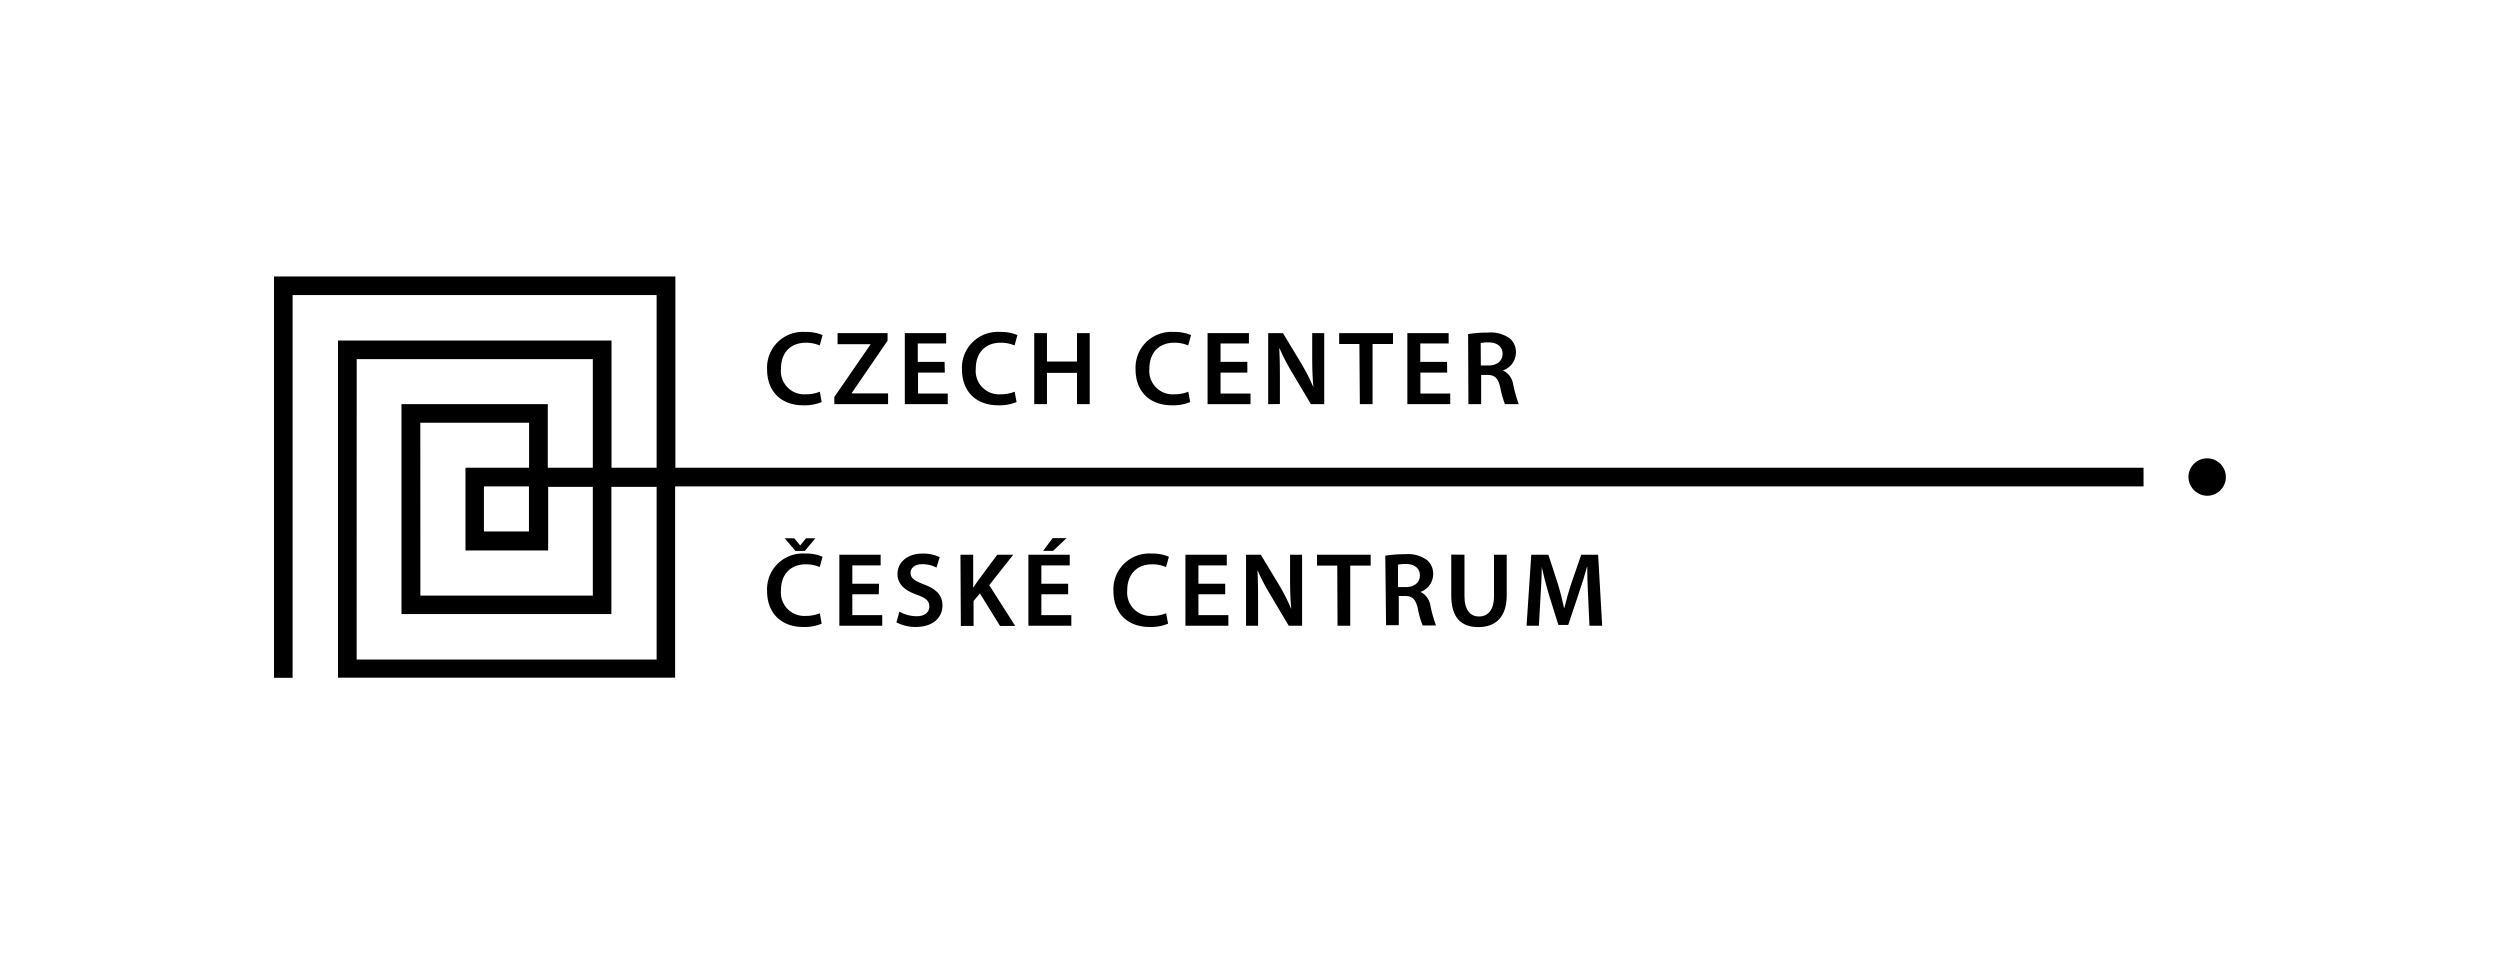 <svg id="Layer_1" data-name="Layer 1" xmlns="http://www.w3.org/2000/svg" viewBox="0 0 393.04 150.02"><defs><style>.cls-1{fill:#fff;}</style></defs><rect class="cls-1" width="393.04" height="150.02"/><path d="M43.08,43.46v63.1H46V46.39h57.23V73.54H96.14v-20h-43v53h53V76.47H337V73.54H106.18V43.46Zm13,13H93.2V73.54H86.12v-10h-23v33h33v-20h7.11v27.15H56.07Zm10,10H83.18v7.08h-10v13h13v-10H93.2v17.1H66.09Zm10,16.89V76.47h7.08v7.08H76.1Z"/><path d="M347,77.94a2.94,2.94,0,1,0-2.94-2.9,3,3,0,0,0,2.94,2.9Z"/><path d="M129.18,63.21a7,7,0,0,1-2.88.51c-3.55,0-5.7-2.24-5.7-5.63a5.61,5.61,0,0,1,6-5.9,6.5,6.5,0,0,1,2.72.49l-.45,1.63a5.45,5.45,0,0,0-2.18-.43c-2.27,0-3.91,1.42-3.91,4.11a3.66,3.66,0,0,0,3.89,4,5.67,5.67,0,0,0,2.22-.41Z"/><path d="M131.17,62.41l5.72-8.3v0h-5.21V52.37h7.86v1.19l-5.63,8.22v.07h5.71v1.69h-8.45Z"/><path d="M148.54,58.58h-4.21v3.29H149v1.67h-6.75V52.37h6.5V54h-4.46v2.89h4.21Z"/><path d="M159.82,63.21a7,7,0,0,1-2.88.51c-3.55,0-5.7-2.24-5.7-5.63a5.62,5.62,0,0,1,6-5.9,6.48,6.48,0,0,1,2.71.49l-.44,1.63a5.47,5.47,0,0,0-2.19-.43c-2.27,0-3.91,1.42-3.91,4.11a3.66,3.66,0,0,0,3.89,4,5.67,5.67,0,0,0,2.22-.41Z"/><path d="M164.6,52.37v4.47h4.72V52.37h2V63.54h-2V58.62H164.6v4.92h-2V52.37Z"/><path d="M187.12,63.21a7,7,0,0,1-2.88.51c-3.55,0-5.71-2.24-5.71-5.63a5.62,5.62,0,0,1,6-5.9,6.58,6.58,0,0,1,2.72.49l-.45,1.63a5.47,5.47,0,0,0-2.19-.43c-2.27,0-3.91,1.42-3.91,4.11a3.67,3.67,0,0,0,3.9,4,5.67,5.67,0,0,0,2.22-.41Z"/><path d="M196.1,58.58h-4.21v3.29h4.71v1.67h-6.75V52.37h6.5V54h-4.46v2.89h4.21Z"/><path d="M199.38,63.54V52.37h2.32l2.89,4.79a30.66,30.66,0,0,1,1.9,3.74h0c-.14-1.49-.19-2.93-.19-4.64V52.37h1.89V63.54h-2.1l-2.92-4.92a32.77,32.77,0,0,1-2-3.85l-.05,0c.08,1.44.1,2.91.1,4.75v4Z"/><path d="M213.72,54.08h-3.18V52.37H219v1.71h-3.21v9.46h-2Z"/><path d="M227.52,58.58h-4.21v3.29H228v1.67h-6.74V52.37h6.49V54h-4.46v2.89h4.21Z"/><path d="M230.81,52.52a19.6,19.6,0,0,1,3.08-.23,5.16,5.16,0,0,1,3.44.89,2.8,2.8,0,0,1,1,2.24,3,3,0,0,1-2,2.8v.05a2.84,2.84,0,0,1,1.56,2.15,22.54,22.54,0,0,0,.88,3.12H236.6a15.58,15.58,0,0,1-.74-2.64c-.33-1.45-.85-1.95-2-1.95h-1v4.59h-2Zm2,4.94H234c1.37,0,2.23-.73,2.23-1.84s-.86-1.79-2.18-1.79a5.74,5.74,0,0,0-1.26.1Z"/><path d="M129.18,98.05a6.94,6.94,0,0,1-2.88.52c-3.55,0-5.7-2.24-5.7-5.64a5.61,5.61,0,0,1,6-5.9,6.3,6.3,0,0,1,2.72.5l-.45,1.62a5.45,5.45,0,0,0-2.18-.43c-2.27,0-3.91,1.43-3.91,4.11a3.67,3.67,0,0,0,3.89,4,5.66,5.66,0,0,0,2.22-.42Zm-4.12-11.43-1.69-2h1.49l.94,1.14h0l.93-1.14h1.46l-1.67,2Z"/><path d="M138.16,93.43H134v3.28h4.7v1.67h-6.74V87.21h6.49v1.68H134v2.88h4.2Z"/><path d="M141.4,96.16a5.62,5.62,0,0,0,2.7.72c1.31,0,2-.62,2-1.53s-.57-1.36-2-1.86c-1.84-.66-3-1.64-3-3.24,0-1.83,1.53-3.22,3.94-3.22a6,6,0,0,1,2.69.56l-.5,1.65A4.6,4.6,0,0,0,145,88.7c-1.29,0-1.85.7-1.85,1.35,0,.86.64,1.26,2.13,1.84,1.94.73,2.89,1.7,2.89,3.31,0,1.79-1.36,3.37-4.24,3.37a6.54,6.54,0,0,1-3-.72Z"/><path d="M151,87.21h2v5.14h.05c.27-.43.53-.83.82-1.21l2.91-3.93h2.52L155.52,92l4.09,6.41h-2.39l-3.16-5.12-1,1.2v3.92h-2Z"/><path d="M167.93,93.43h-4.21v3.28h4.71v1.67h-6.75V87.21h6.5v1.68h-4.46v2.88h4.21Zm-.25-8.83-2.11,2H164l1.49-2Z"/><path d="M183.64,98.05a6.94,6.94,0,0,1-2.88.52c-3.55,0-5.71-2.24-5.71-5.64a5.62,5.62,0,0,1,6-5.9,6.38,6.38,0,0,1,2.72.5l-.45,1.62a5.47,5.47,0,0,0-2.19-.43c-2.27,0-3.91,1.43-3.91,4.11a3.67,3.67,0,0,0,3.9,4,5.66,5.66,0,0,0,2.22-.42Z"/><path d="M192.62,93.43h-4.21v3.28h4.71v1.67h-6.75V87.21h6.5v1.68h-4.46v2.88h4.21Z"/><path d="M195.9,98.38V87.21h2.32L201.11,92a31.5,31.5,0,0,1,1.9,3.75h0c-.14-1.49-.19-2.94-.19-4.64v-3.9h1.89V98.38h-2.1l-2.92-4.92a32.64,32.64,0,0,1-2-3.84h0c.08,1.44.1,2.92.1,4.76v4Z"/><path d="M210.24,88.92h-3.18V87.21h8.43v1.71h-3.21v9.46h-2Z"/><path d="M217.79,87.36a19.84,19.84,0,0,1,3.09-.23,5.14,5.14,0,0,1,3.44.9,2.8,2.8,0,0,1,1,2.23,3,3,0,0,1-2,2.8v0a2.84,2.84,0,0,1,1.56,2.16,22.72,22.72,0,0,0,.88,3.11h-2.1a14.12,14.12,0,0,1-.75-2.63c-.33-1.46-.85-2-2-2h-1v4.59h-2Zm2,4.94H221c1.37,0,2.23-.73,2.23-1.84s-.86-1.79-2.18-1.79a5.82,5.82,0,0,0-1.26.1Z"/><path d="M230.24,87.21v6.52c0,2.18.91,3.19,2.29,3.19s2.35-1,2.35-3.19V87.21h2v6.38c0,3.45-1.77,5-4.46,5s-4.26-1.45-4.26-5v-6.4Z"/><path d="M249.68,93.83c-.07-1.45-.15-3.19-.13-4.69h-.05c-.37,1.35-.85,2.86-1.33,4.27l-1.62,4.84H245l-1.49-4.77c-.43-1.43-.83-3-1.12-4.34h0c0,1.45-.11,3.23-.2,4.75l-.25,4.49H240l.74-11.17h2.69l1.46,4.49c.41,1.31.74,2.64,1,3.88h.05c.3-1.21.67-2.58,1.11-3.89l1.55-4.48h2.65l.64,11.17h-2Z"/></svg>